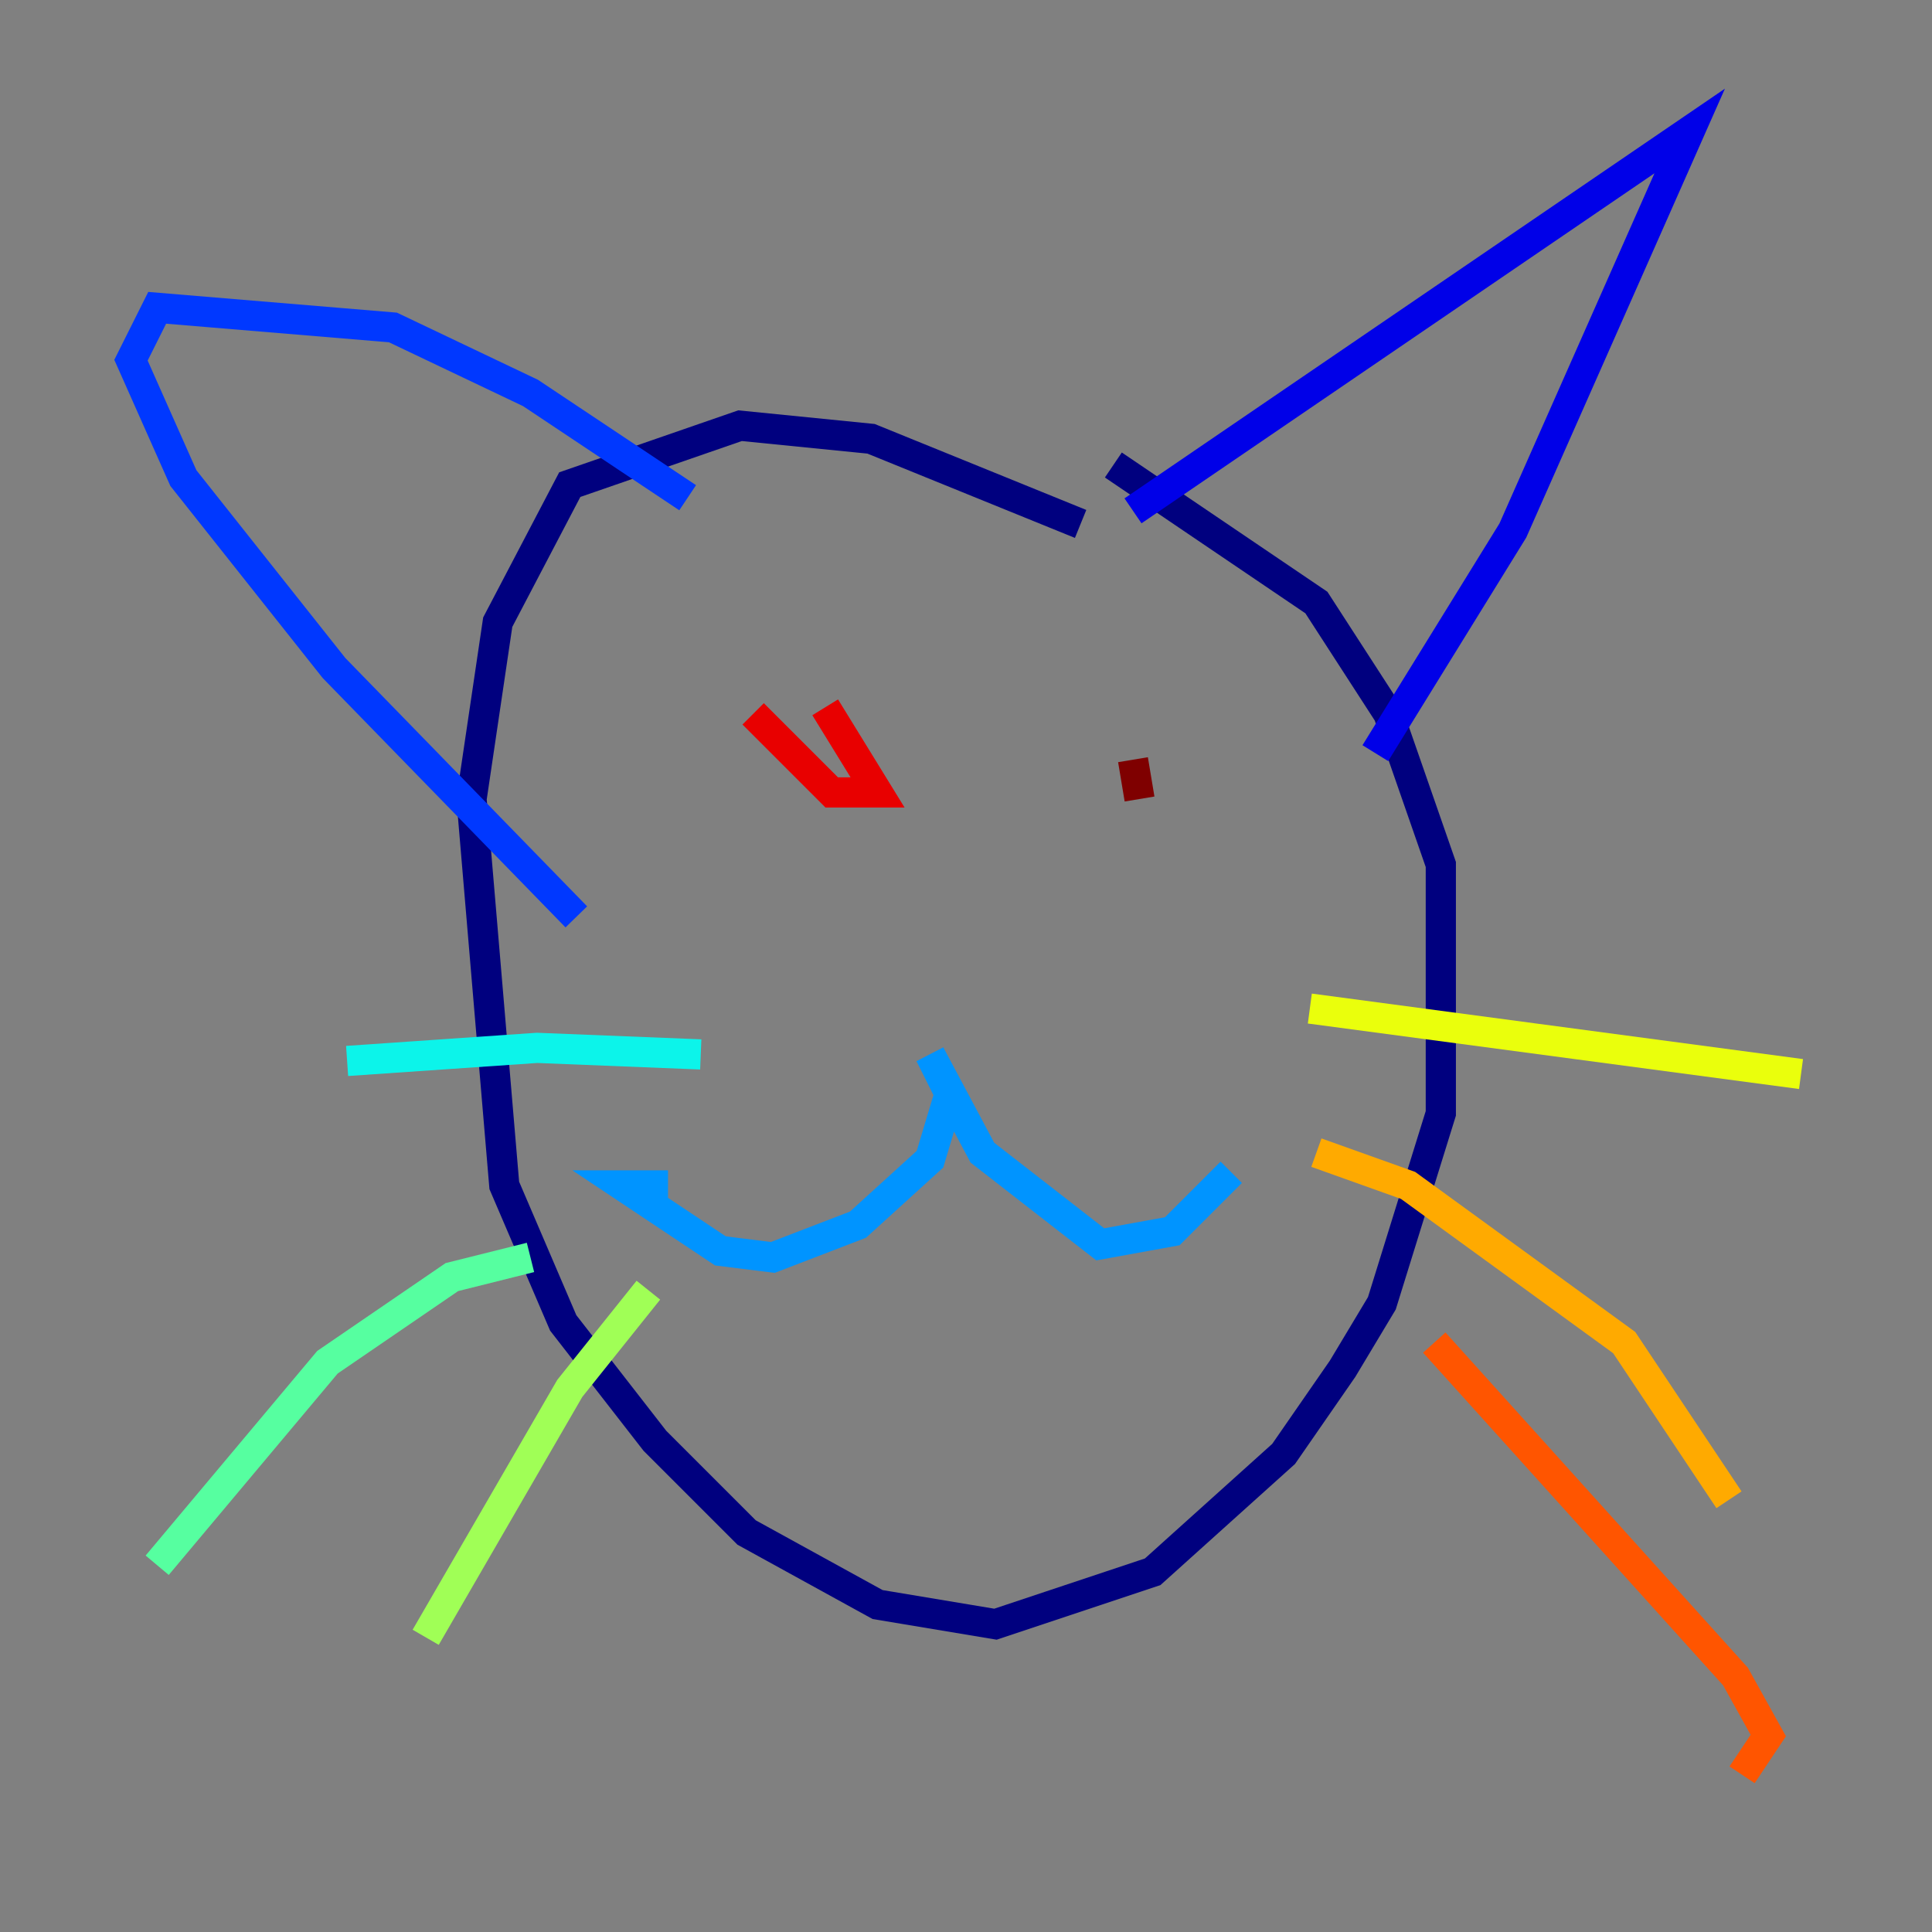 <?xml version="1.0" encoding="utf-8" ?>
<svg baseProfile="tiny" height="128" version="1.2" viewBox="0,0,128,128" width="128" xmlns="http://www.w3.org/2000/svg" xmlns:ev="http://www.w3.org/2001/xml-events" xmlns:xlink="http://www.w3.org/1999/xlink"><rect x="0" y="0" width="128" height="128" fill="#808080" stroke="none"/><defs /><polyline fill="none" points="71.593,34.712 57.709,29.071 49.031,28.203 37.749,32.108 32.976,41.22 31.241,52.936 33.41,78.536 37.315,87.647 43.39,95.458 49.464,101.532 58.142,106.305 65.953,107.607 76.366,104.136 85.044,96.325 88.949,90.685 91.552,86.346 95.458,73.763 95.458,57.275 91.986,47.295 87.214,39.919 73.763,30.807" stroke="#00007f" stroke-width="2" /><polyline fill="none" points="75.064,33.844 111.946,8.678 100.231,35.146 91.119,49.898" stroke="#0000e8" stroke-width="2" /><polyline fill="none" points="45.559,32.976 35.146,26.034 26.034,21.695 10.414,20.393 8.678,23.864 12.149,31.675 22.129,44.258 38.183,60.746" stroke="#0038ff" stroke-width="2" /><polyline fill="none" points="44.258,78.536 41.22,78.536 47.729,82.875 51.2,83.308 56.841,81.139 61.614,76.8 62.915,72.461 61.614,69.858 65.085,76.366 72.895,82.441 77.668,81.573 81.573,77.668" stroke="#0094ff" stroke-width="2" /><polyline fill="none" points="46.427,69.858 35.58,69.424 22.997,70.291" stroke="#0cf4ea" stroke-width="2" /><polyline fill="none" points="35.146,83.308 29.939,84.61 21.695,90.251 10.414,103.702" stroke="#56ffa0" stroke-width="2" /><polyline fill="none" points="42.956,85.478 37.749,91.986 28.203,108.475" stroke="#a0ff56" stroke-width="2" /><polyline fill="none" points="86.78,66.82 119.322,71.159" stroke="#eaff0c" stroke-width="2" /><polyline fill="none" points="87.214,76.366 93.288,78.536 107.607,88.949 114.549,99.363" stroke="#ffaa00" stroke-width="2" /><polyline fill="none" points="95.024,88.949 114.983,111.078 117.153,114.983 115.417,117.586" stroke="#ff5500" stroke-width="2" /><polyline fill="none" points="49.898,47.295 55.105,52.502 58.142,52.502 54.671,46.861" stroke="#e80000" stroke-width="2" /><polyline fill="none" points="75.064,50.332 75.498,52.936" stroke="#7f0000" stroke-width="2" /></svg>